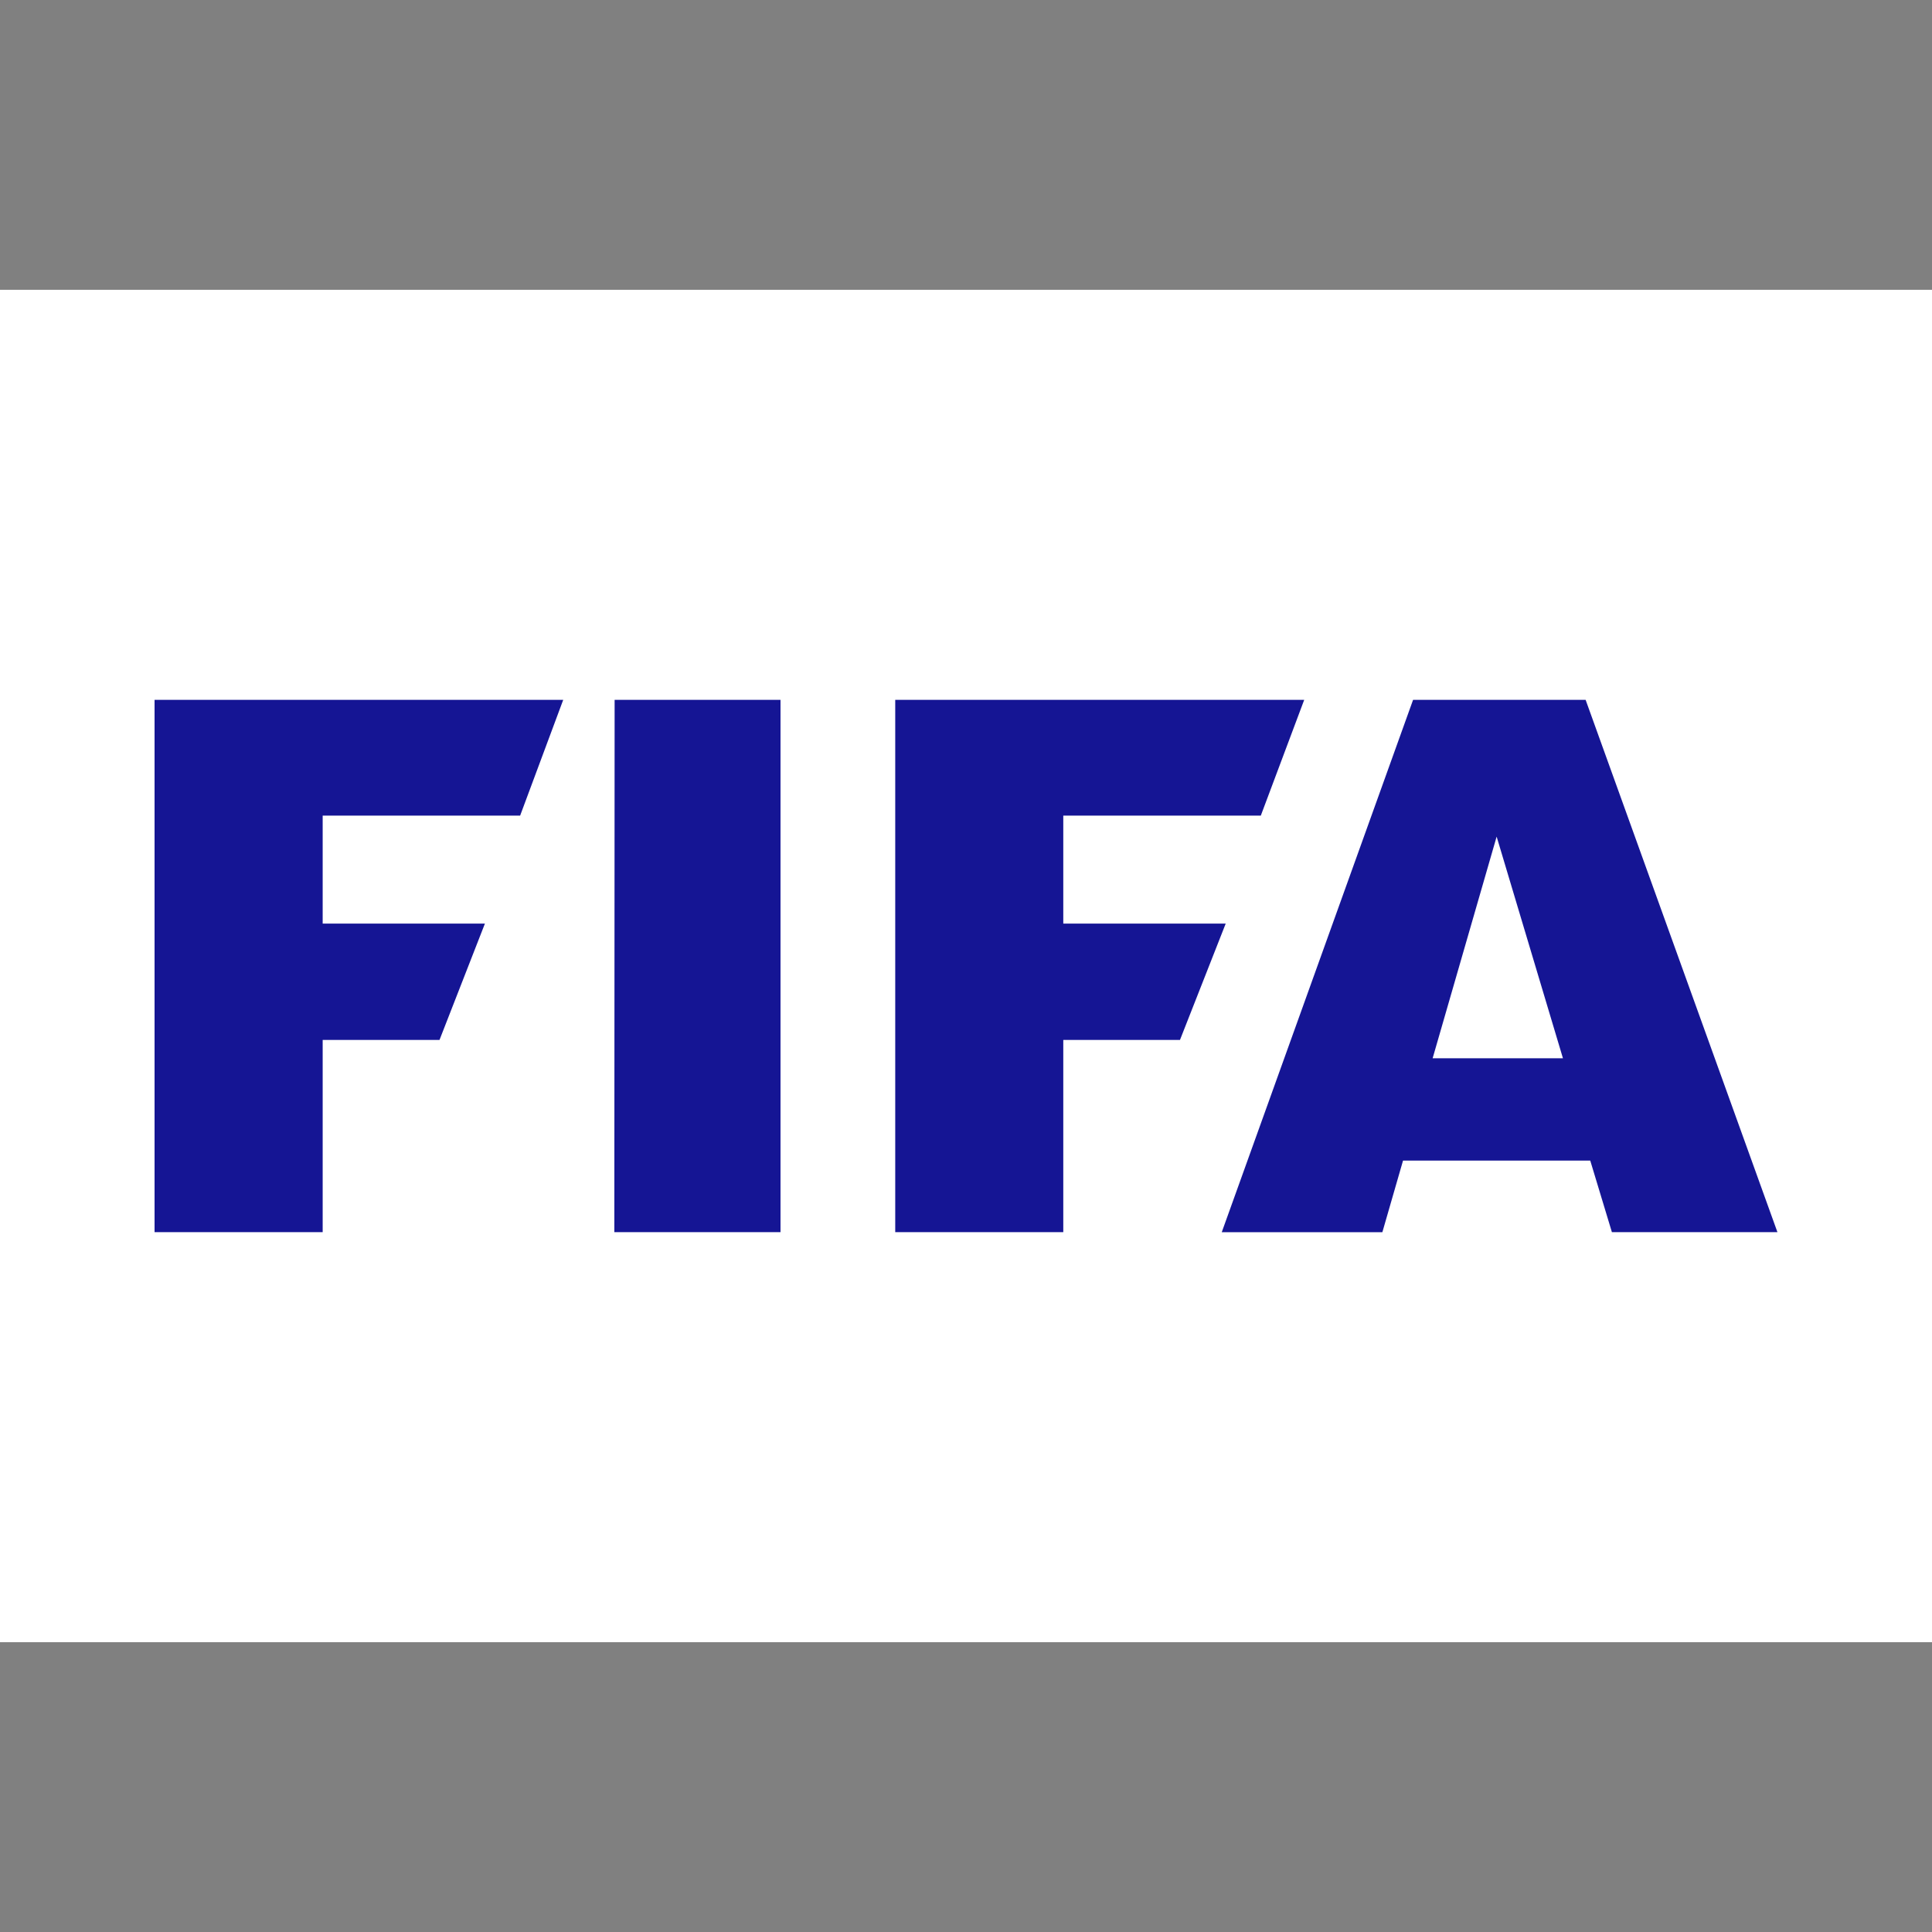 <svg id="SvgjsSvg1001" width="288" height="288" xmlns="http://www.w3.org/2000/svg" version="1.1" xmlns:xlink="http://www.w3.org/1999/xlink" xmlns:svgjs="http://svgjs.com/svgjs"><rect width="100%" height="100%" fill="#808080" stroke="none"/><defs id="SvgjsDefs1002"></defs><g id="SvgjsG1008"><svg xmlns="http://www.w3.org/2000/svg" width="288" height="288" viewBox="-60 -103.46 500 350"><path fill="#ffffff" d="M-60-103.46h500v350H-60z" class="colorfff svgShape"></path><path xmlns:cc="http://creativecommons.org/ns#" xmlns:dc="http://purl.org/dc/elements/1.1/" xmlns:inkscape="http://www.inkscape.org/namespaces/inkscape" xmlns:rdf="http://www.w3.org/1999/02/22-rdf-syntax-ns#" xmlns:sodipodi="http://sodipodi.sourceforge.net/DTD/sodipodi-0.dtd" xmlns:svg="http://www.w3.org/2000/svg" fill="#151594" d="M-20 2.657v137.758h43.508V90.677h30.235l11.752-30.11H23.508V32.615h51.105L85.76 2.661H-20M99.064 2.657l-.076 137.758h43.005V2.657H99.064M310.765 95.415l16.563-57.357 17.161 57.357h-33.724zm39.591-92.758h-44.651l-49.515 137.77h41.566l5.348-18.524h48.452l5.605 18.523H400L350.356 2.657M171.686 2.657v137.758h43.49V90.677h30.2l11.836-30.11h-42.036V32.615h51.123l11.23-29.954H171.686" class="color131a3c svgShape"></path></svg></g></svg>